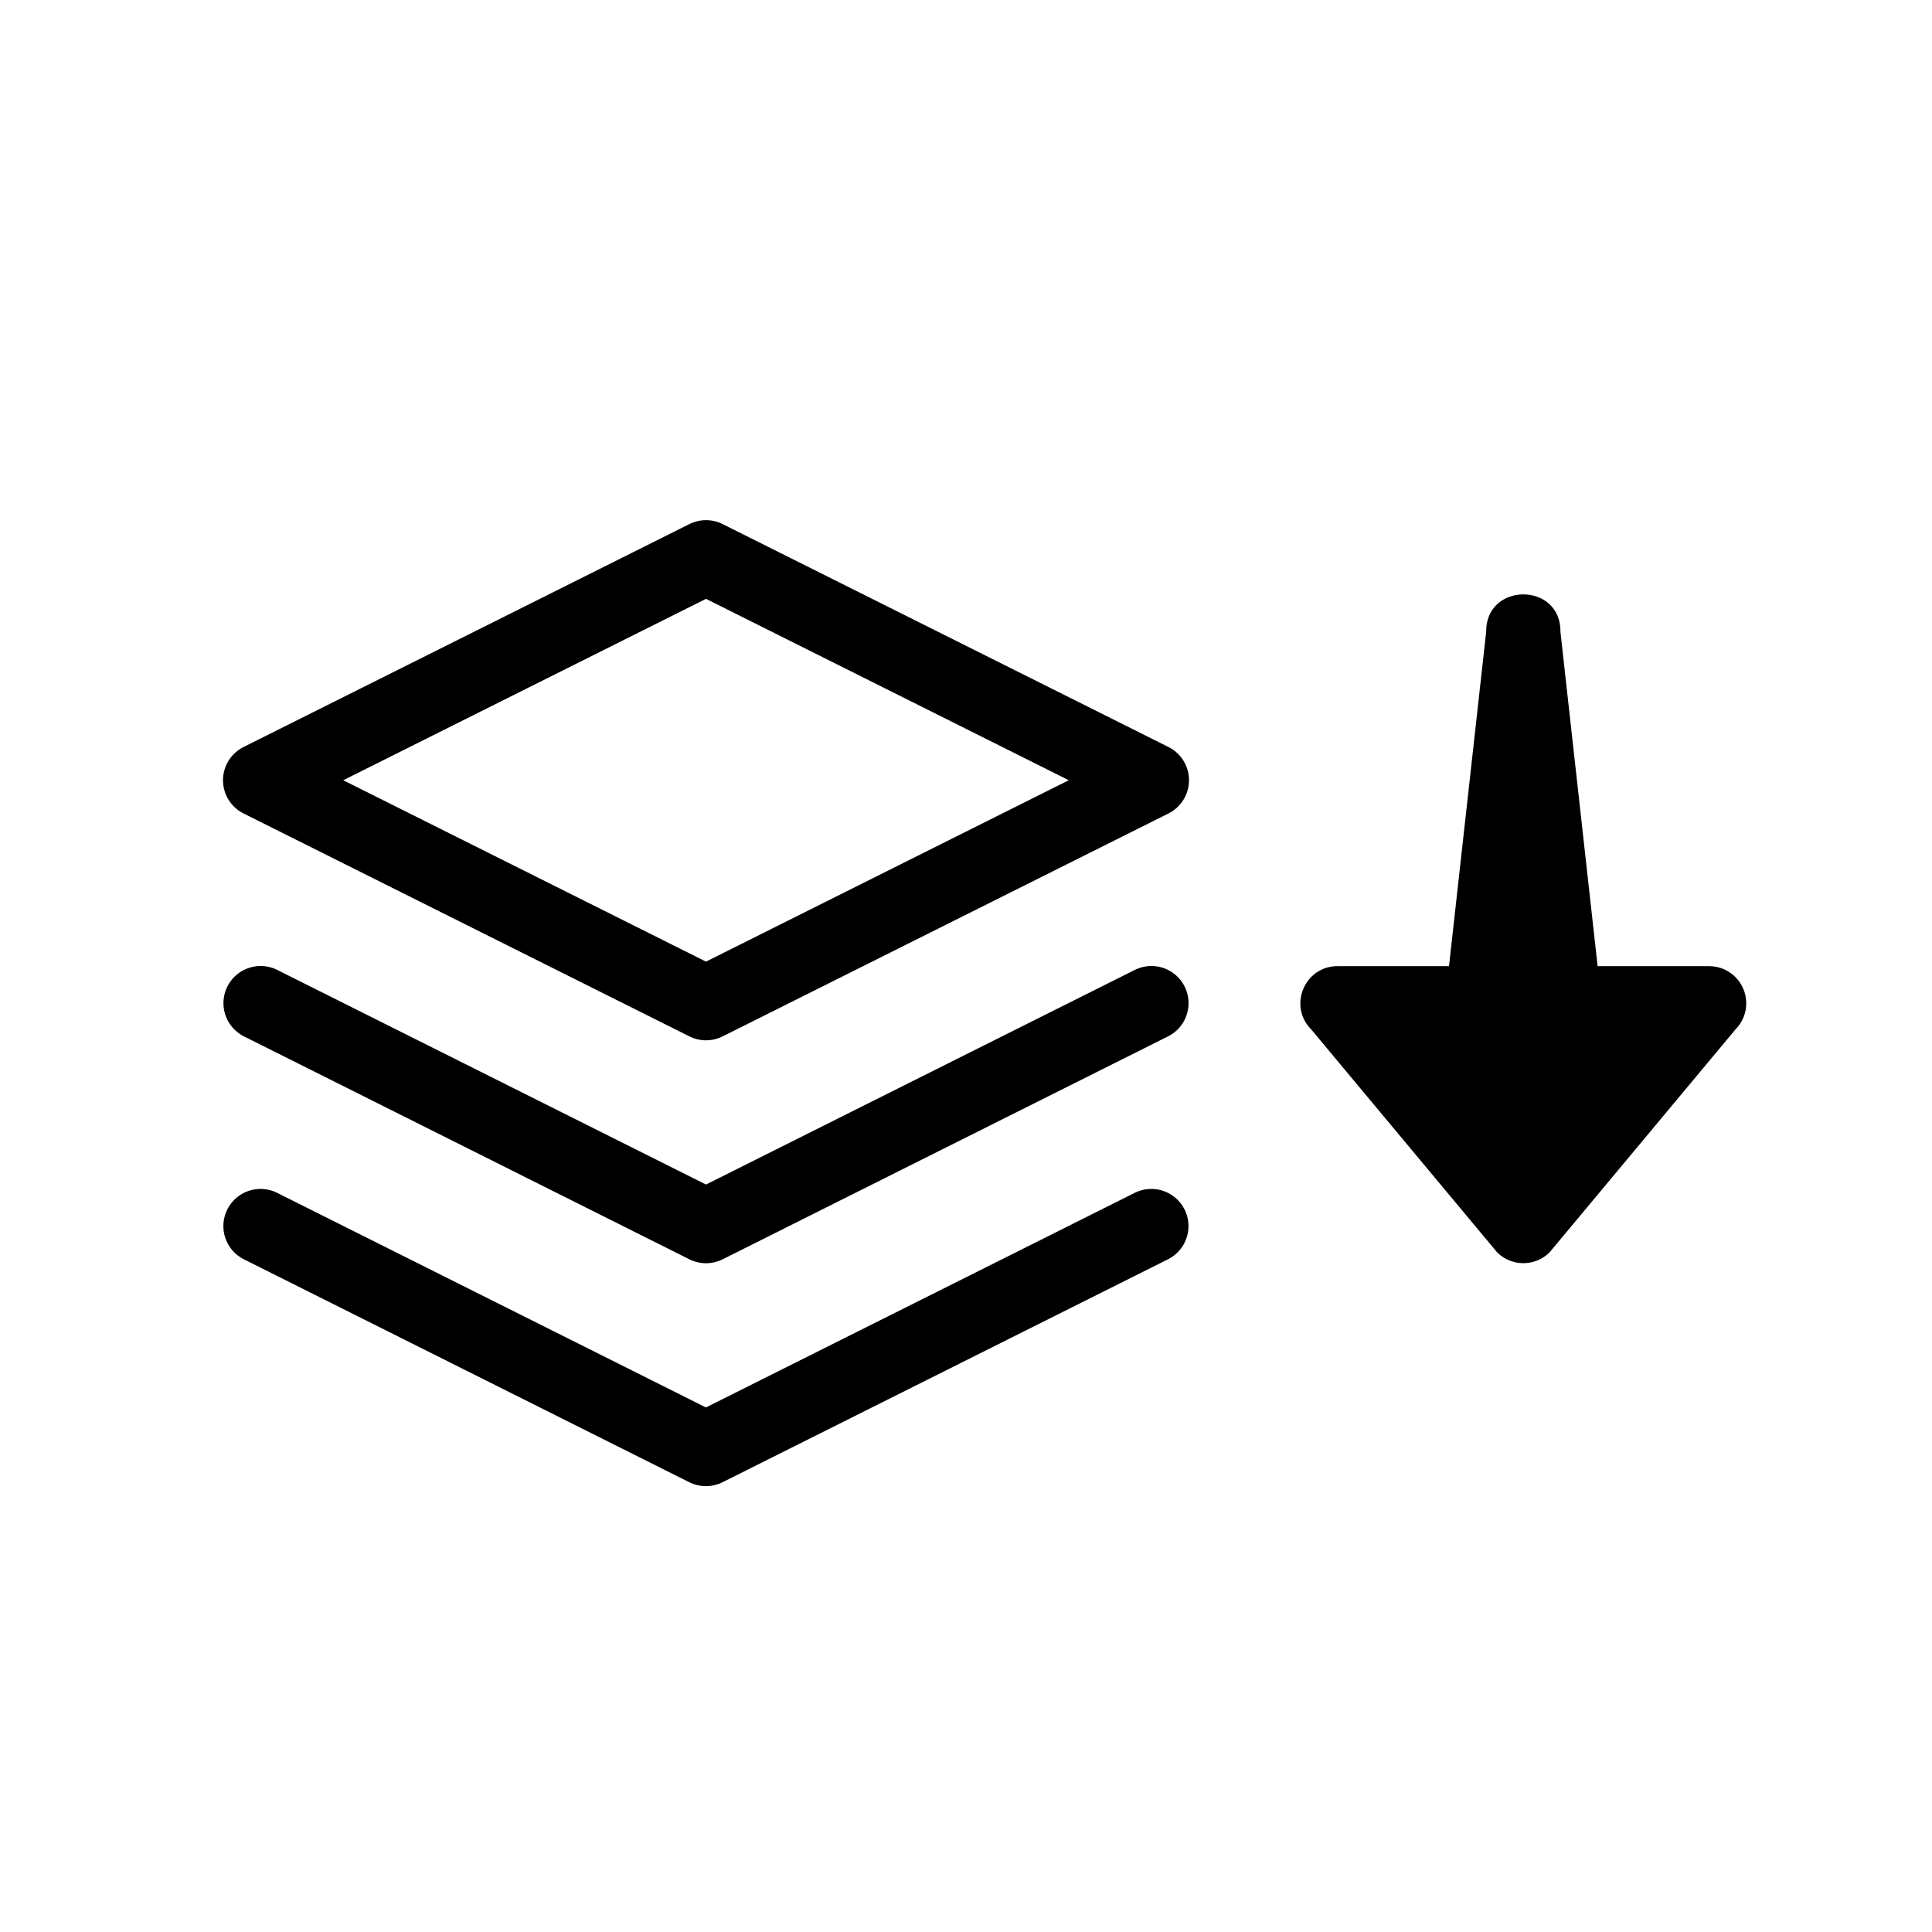 <svg width="26" height="26" viewBox="0 0 26 26" xmlns="http://www.w3.org/2000/svg">
<path d="m 3.506,16.5 5.994,3 5.994,-3 m -11.987,-3 5.994,3 5.994,-3 m -11.994,-3 6,3 6,-3 -6,-3 z" style="fill: none; stroke: #000000; stroke-width: 1px; stroke-linecap: round; stroke-linejoin: round; stroke-opacity: 1;" />
<path d="m 23.5,13.494 c -0.004,-0.273 -0.227,-0.492 -0.5,-0.492 h -1.5 l -0.5,-4.496 c 0.01,-0.676 -1.009,-0.676 -1,0 l -0.5,4.496 h -1.5 c -0.445,1.7e-4 -0.668,0.538 -0.353,0.853 l 2.5,2.998 c 0.195,0.195 0.512,0.195 0.707,0 l 2.5,-2.998 c 0.096,-0.096 0.149,-0.226 0.146,-0.361 z" style="opacity: 1; fill: #000000; fill-opacity: 1; stroke: none; stroke-width: 1px; stroke-linecap: butt; stroke-linejoin: round; stroke-miterlimit: 4; stroke-dasharray: none; stroke-dashoffset: 0; stroke-opacity: 1;" />
</svg>